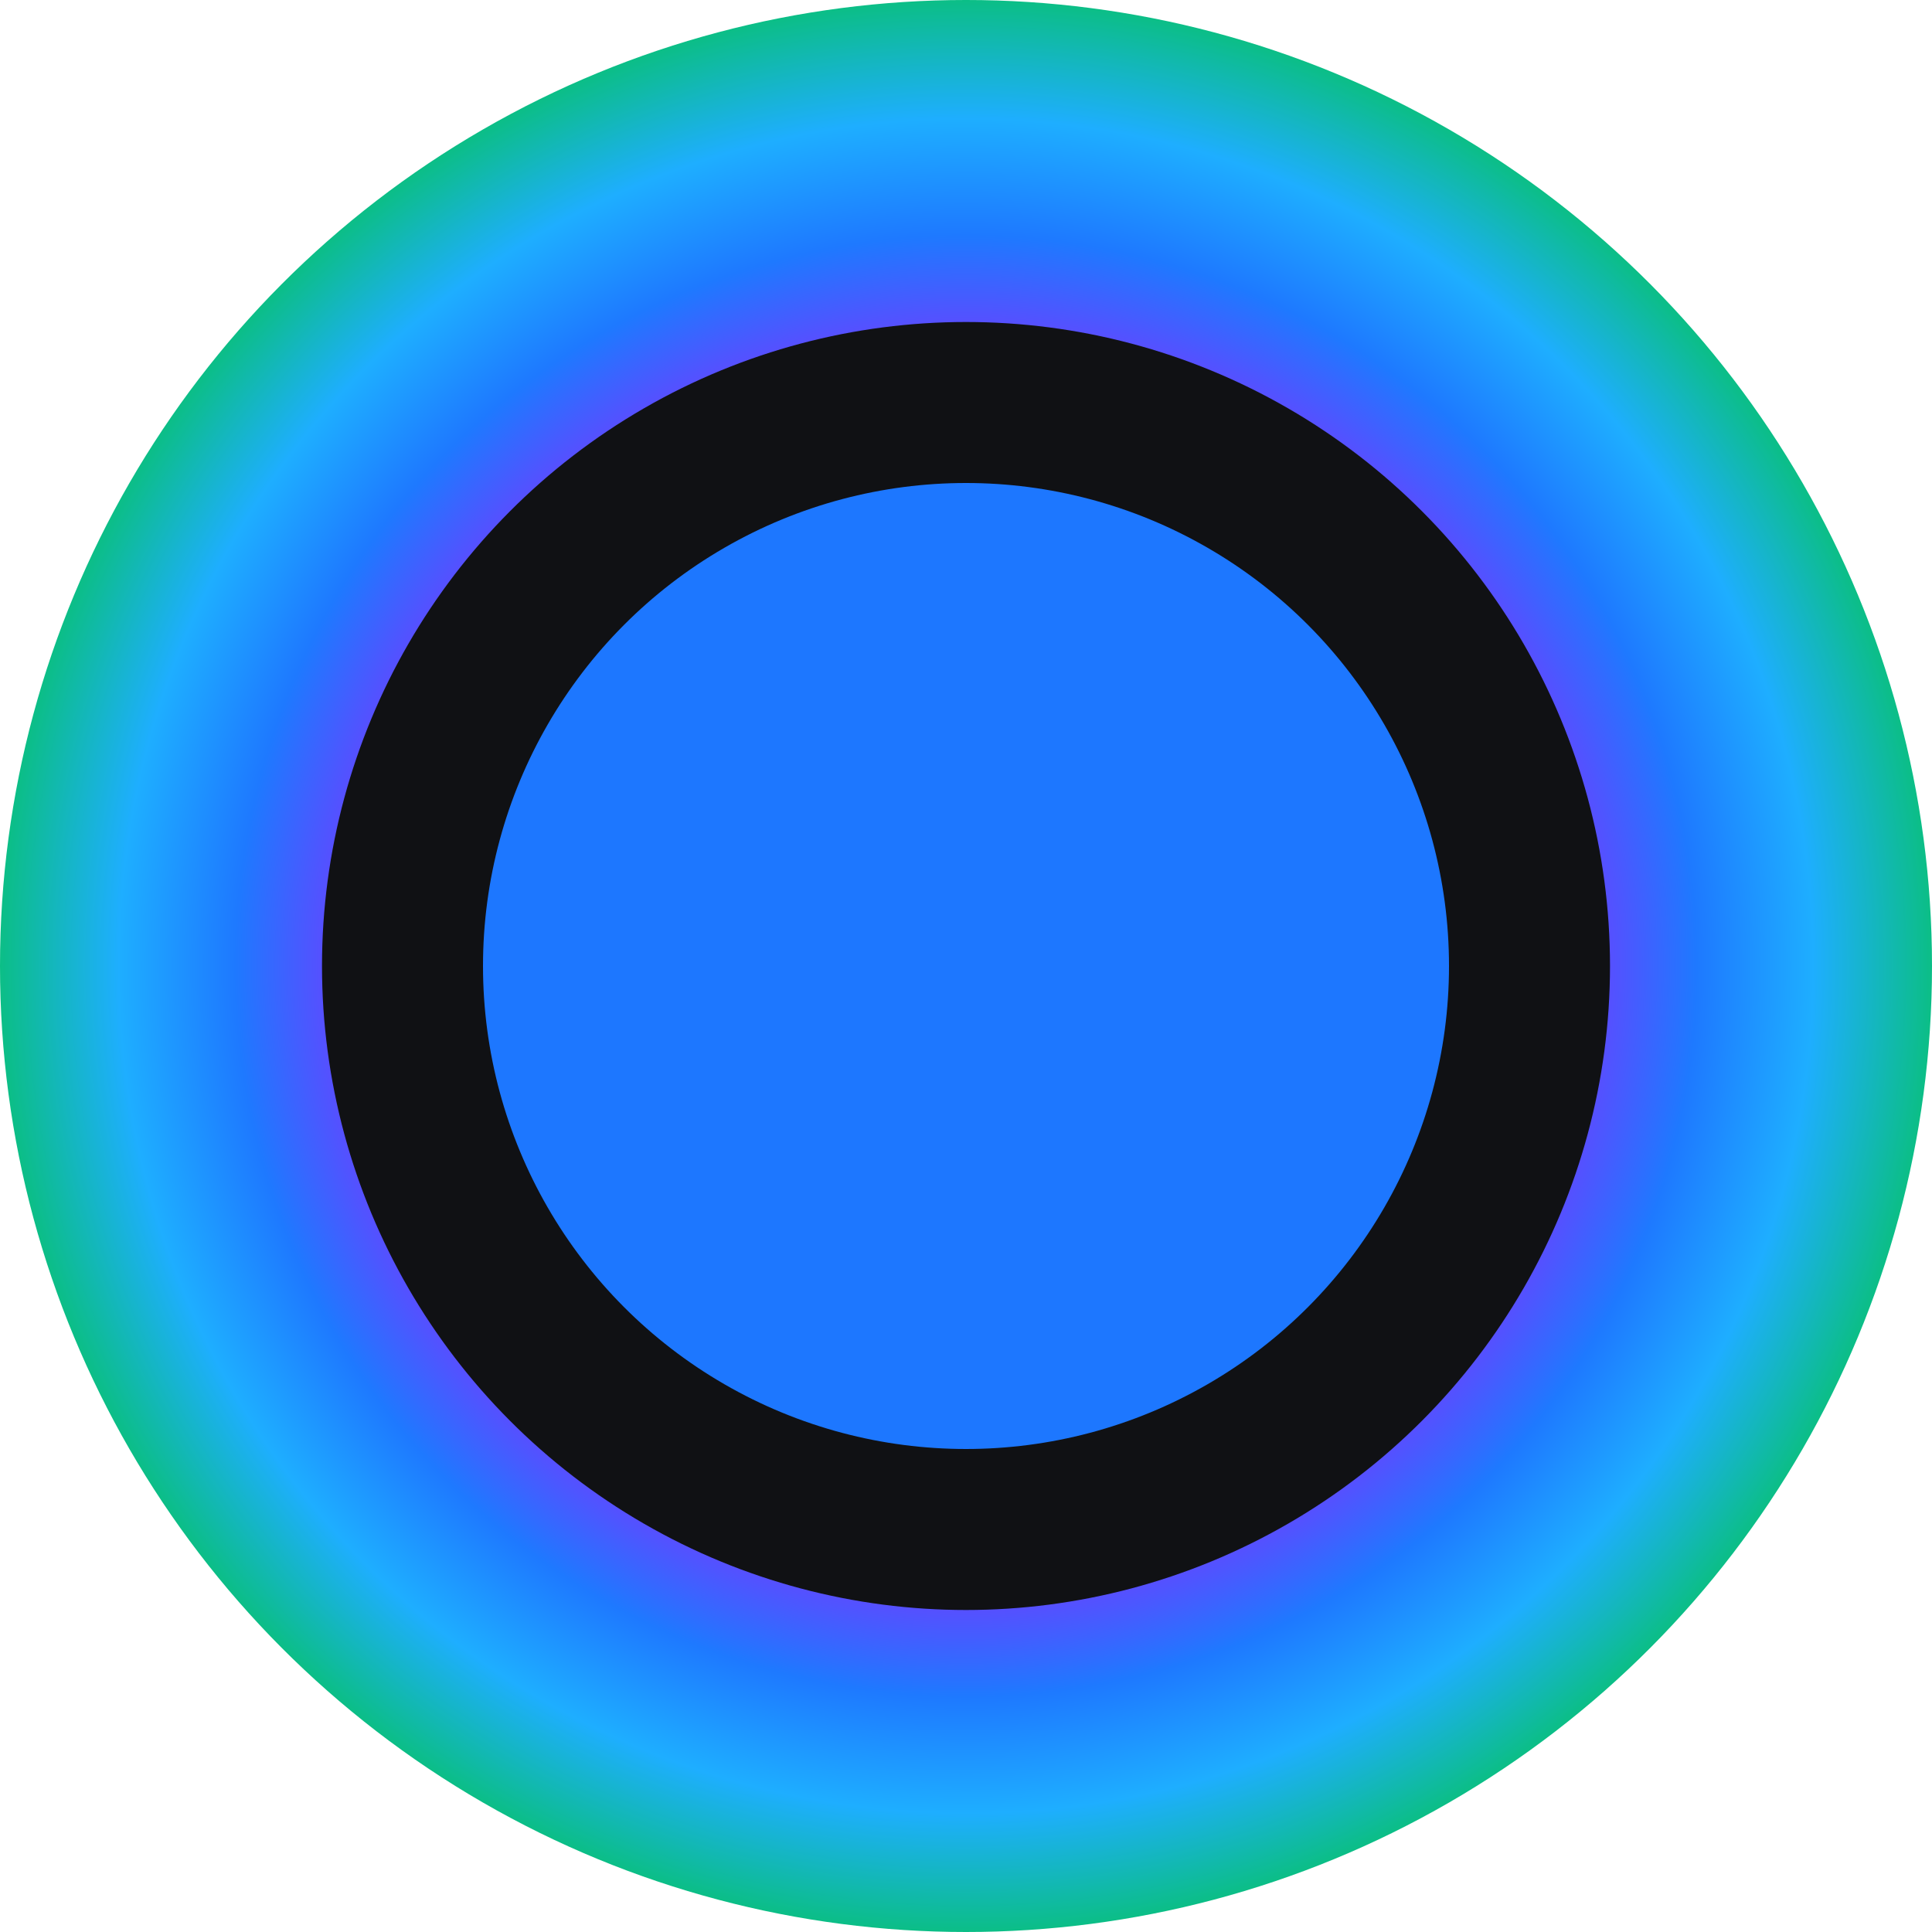<svg width="24" height="24" viewBox="0 0 24 24" fill="none" xmlns="http://www.w3.org/2000/svg">
<circle cx="12" cy="12" r="12" fill="url(#paint0_angular_292_3692)"/>
<circle cx="12" cy="12" r="7" fill="#1D77FF" stroke="#101114" stroke-width="2"/>
<defs>
<radialGradient id="paint0_angular_292_3692" cx="0" cy="0" r="1" gradientUnits="userSpaceOnUse" gradientTransform="translate(12 12) rotate(180) scale(12)">
<stop offset="0.12" stop-color="#33D72F"/>
<stop offset="0.25" stop-color="#FF9C07"/>
<stop offset="0.365" stop-color="#FF3E3D"/>
<stop offset="0.5" stop-color="#EF3DFF"/>
<stop offset="0.62" stop-color="#6F3DFF"/>
<stop offset="0.75" stop-color="#1E79FF"/>
<stop offset="0.87" stop-color="#1EAEFF"/>
<stop offset="1" stop-color="#0ABF7E"/>
</radialGradient>
</defs>
</svg>
